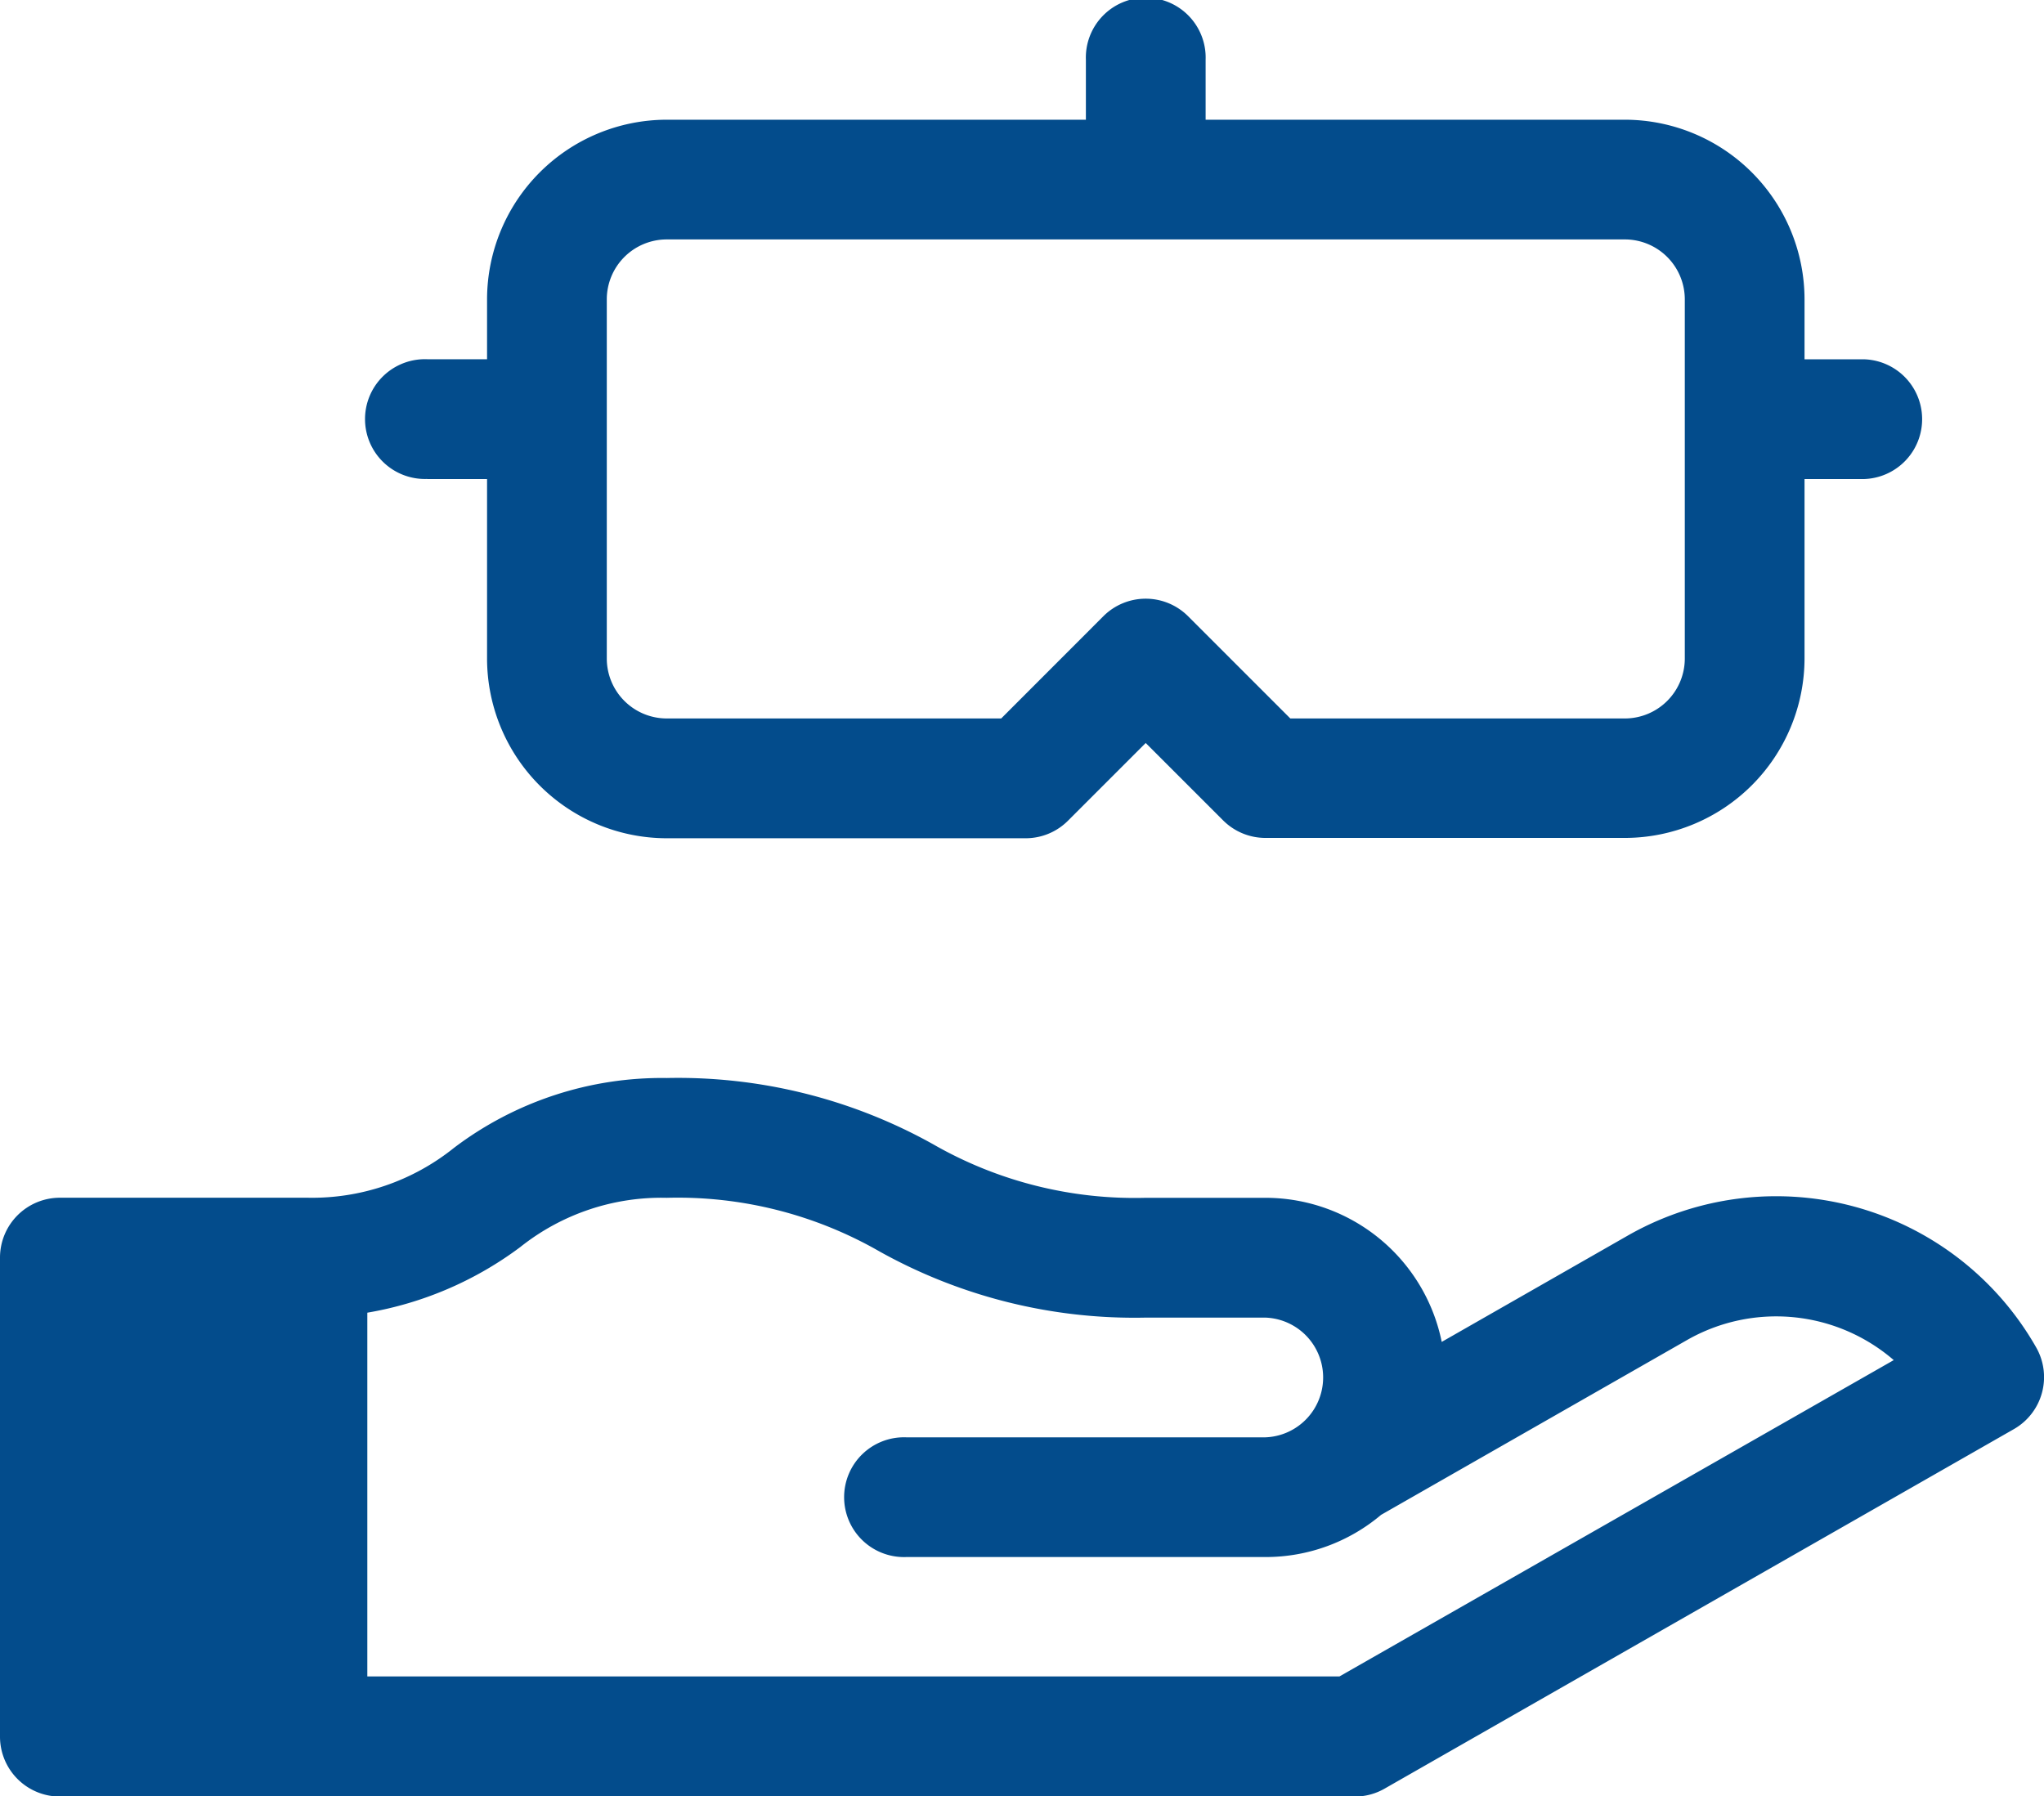 <svg xmlns="http://www.w3.org/2000/svg" width="24.907" height="21.891" viewBox="0 0 24.907 21.891">
  <g id="serv" transform="translate(-266 -2166)">
    <g id="product-care" transform="translate(266 2134.998)">
      <g id="Group_3147" data-name="Group 3147" transform="translate(0 31.002)">
        <g id="Group_3146" data-name="Group 3146" transform="translate(0 0)">
          <path id="Path_232" data-name="Path 232" d="M24.812,47.424a3.646,3.646,0,0,0-4.978-1.363l-2.266,1.295A2.193,2.193,0,0,0,15.421,45.6H13.962a4.936,4.936,0,0,1-2.592-.653,6.375,6.375,0,0,0-3.245-.807,4.193,4.193,0,0,0-2.594.852,2.76,2.76,0,0,1-1.784.607H.73a.73.73,0,0,0-.73.73v5.838a.73.73,0,0,0,.73.73H16.516a.729.729,0,0,0,.362-.1l7.662-4.378A.73.73,0,0,0,24.812,47.424Zm-8.49,4.009H4.476V47a4.32,4.32,0,0,0,1.864-.8A2.76,2.76,0,0,1,8.124,45.6a4.937,4.937,0,0,1,2.592.653,6.375,6.375,0,0,0,3.245.807h1.459a.73.73,0,0,1,0,1.459H11.043a.73.73,0,1,0,0,1.459h4.378a2.179,2.179,0,0,0,1.408-.514l3.729-2.131a2.191,2.191,0,0,1,2.518.245ZM5.205,36.84h.73v2.189a2.192,2.192,0,0,0,2.189,2.189H12.5A.729.729,0,0,0,13.018,41l.943-.943.943.943a.73.73,0,0,0,.516.214H19.8a2.192,2.192,0,0,0,2.189-2.189V36.84h.73a.73.73,0,0,0,0-1.459h-.73v-.73A2.192,2.192,0,0,0,19.8,32.461H14.691v-.73a.73.73,0,1,0-1.459,0v.73H8.124a2.192,2.192,0,0,0-2.189,2.189v.73h-.73a.73.73,0,1,0,0,1.459Zm2.189-.729h0V34.65a.731.731,0,0,1,.73-.73H19.8a.731.731,0,0,1,.73.73v4.378a.731.731,0,0,1-.73.73H15.723l-1.246-1.246a.73.73,0,0,0-1.032,0L12.2,39.758H8.124a.731.731,0,0,1-.73-.73Z" transform="translate(0 -31.002)" fill="#034c8c"/>
        </g>
      </g>
    </g>
  </g>
</svg>
